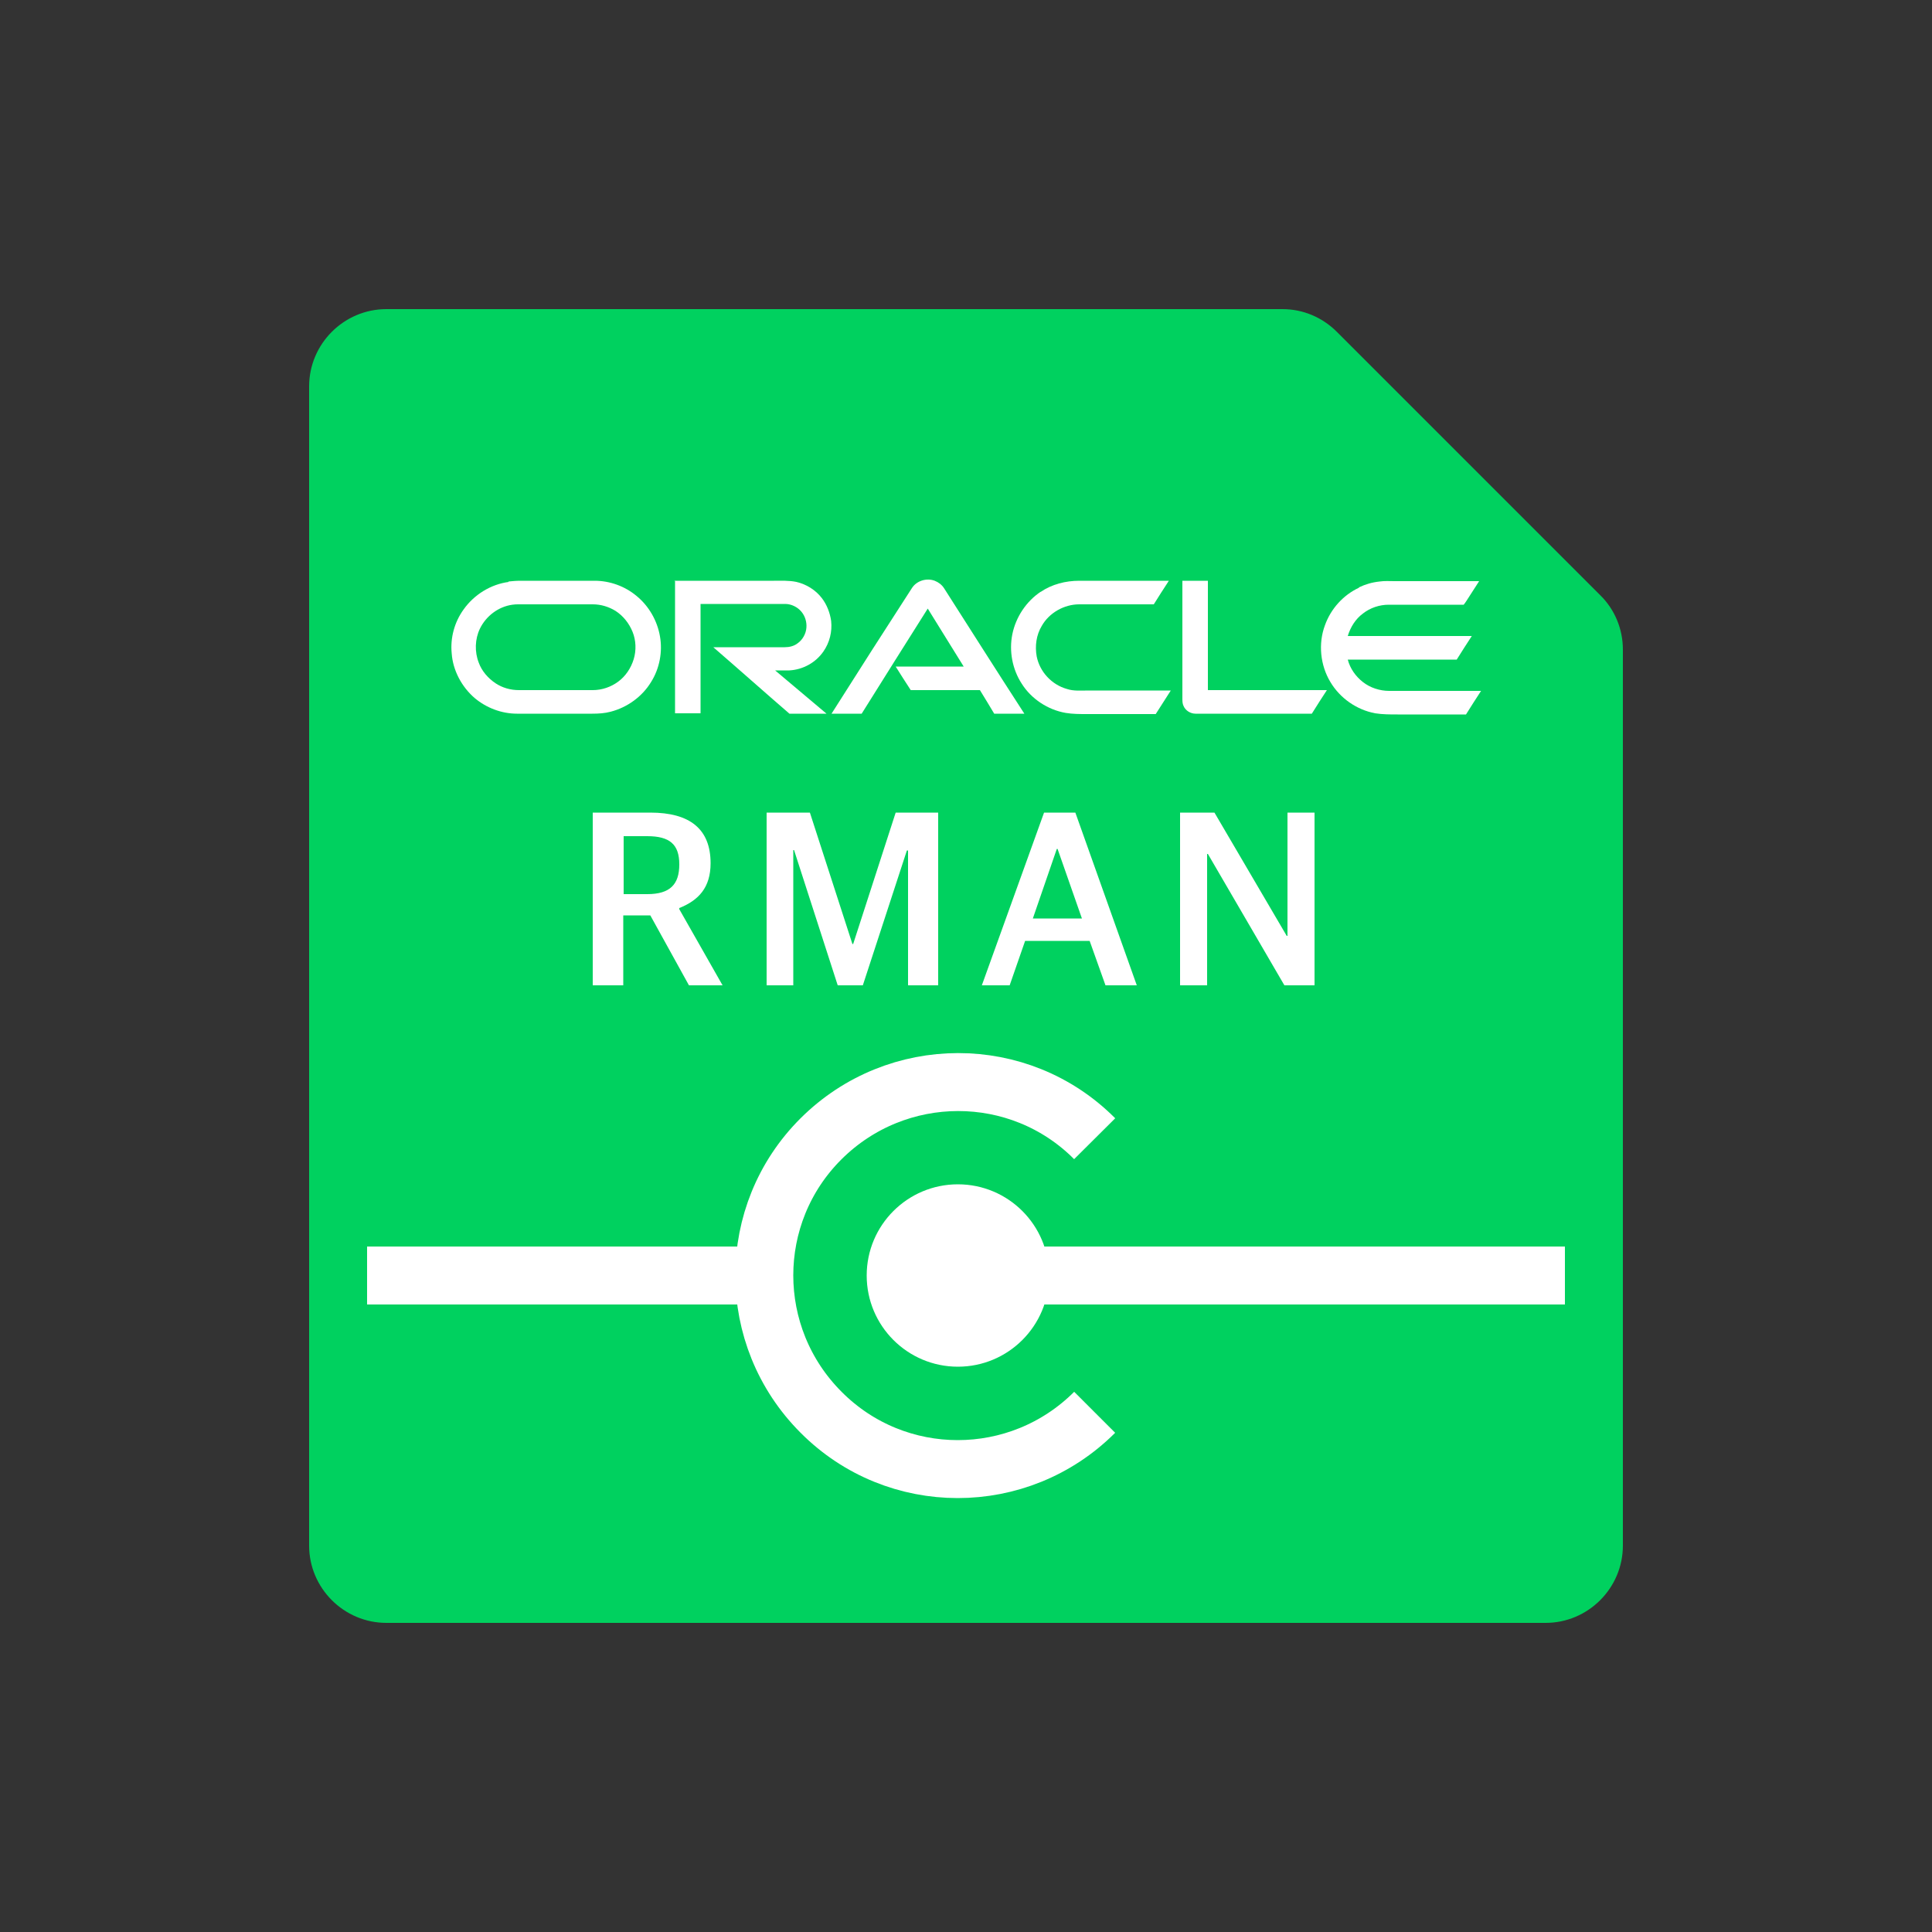 <?xml version="1.0" encoding="UTF-8"?>
<svg id="Veeam_product_3" data-name="Veeam product 3" xmlns="http://www.w3.org/2000/svg" viewBox="0 0 50 50">
  <rect x="0" y="0" width="50" height="50" fill="#333333" stroke="none"/>
  <defs>
    <style>
      .cls-1 {
        fill: none;
        stroke: #fff;
        stroke-miterlimit: 10;
        stroke-width: 1.5px;
      }

      .cls-2 {
        opacity: 0;
      }

      .cls-2, .cls-3, .cls-4 {
        stroke-width: 0px;
      }

      .cls-2, .cls-4 {
        fill: #fff;
      }

      .cls-3 {
        fill: #00d15f;
      }
    </style>
  </defs>
  <g id="Veeam_Plug-in_for_Oracle_RMAN" data-name="Veeam Plug-in for Oracle RMAN">
    <rect id="BG" class="cls-2" x="0" width="50" height="50"/>
    <path class="cls-3" d="M33.19,8H10c-1.1,0-2,.9-2,2v30c0,1.1.9,2,2,2h30c1.1,0,2-.9,2-2v-23.19c0-.53-.21-1.04-.59-1.41l-6.81-6.81c-.38-.38-.88-.59-1.41-.59Z"/>
    <g>
      <g>
        <path class="cls-4" d="M23.6,15.22c.12-.19.38-.27.59-.19.1.04.18.1.24.19.69,1.08,1.38,2.17,2.08,3.25-.26,0-.52,0-.78,0-.12-.2-.24-.4-.37-.61-.59,0-1.19,0-1.79,0-.13-.2-.26-.4-.39-.61.59,0,1.17,0,1.76,0-.31-.5-.62-1-.93-1.5-.57.9-1.14,1.81-1.71,2.72-.26,0-.52,0-.78,0,.69-1.09,1.38-2.17,2.08-3.25h0Z"/>
        <path class="cls-4" d="M17.45,15.03c.86,0,1.72,0,2.58,0,.19,0,.39-.01.58.03.26.06.5.21.66.42.13.17.21.38.24.59.03.28-.04.56-.2.79-.2.29-.53.47-.88.49-.12,0-.25,0-.37,0,.44.37.88.74,1.33,1.12-.32,0-.64,0-.96,0-.66-.57-1.31-1.15-1.97-1.72.62,0,1.23,0,1.85,0,.12,0,.24-.03.33-.1.13-.09.22-.25.23-.41.01-.14-.03-.29-.13-.41-.1-.12-.26-.2-.42-.2-.73,0-1.46,0-2.19,0v2.83c-.22,0-.44,0-.66,0,0-1.15,0-2.29,0-3.44h0Z"/>
        <path class="cls-4" d="M26.93,15.32c.29-.2.65-.29,1-.29.77,0,1.55,0,2.32,0-.13.2-.26.4-.39.61-.64,0-1.29,0-1.93,0-.39,0-.78.22-.97.56-.14.23-.18.52-.13.79.08.4.39.73.78.84.18.06.37.04.56.04.71,0,1.42,0,2.13,0-.13.2-.26.41-.39.61-.6,0-1.19,0-1.78,0-.18,0-.37,0-.55-.03-.46-.08-.89-.36-1.14-.76-.24-.37-.33-.84-.24-1.28.09-.44.36-.85.74-1.1h0Z"/>
        <path class="cls-4" d="M30.6,15.03c.22,0,.44,0,.66,0,0,.94,0,1.89,0,2.83,1.03,0,2.05,0,3.08,0-.13.2-.26.4-.39.61-1,0-2,0-3.01,0-.13,0-.26-.08-.31-.2-.03-.06-.03-.13-.03-.19,0-1.02,0-2.03,0-3.05h0Z"/>
        <path class="cls-4" d="M35.17,15.2c.17-.08.34-.13.53-.15.13-.02.26-.01.39-.01.73,0,1.46,0,2.19,0-.09.14-.18.28-.27.42-.04.06-.08.13-.13.19-.65,0-1.29,0-1.94,0-.24,0-.48.08-.67.23-.19.14-.32.35-.39.58,1.07,0,2.14,0,3.21,0-.13.2-.26.4-.39.61-.94,0-1.88,0-2.82,0,.06.23.2.43.39.58.19.15.44.23.68.23.79,0,1.58,0,2.38,0-.13.2-.26.4-.39.61h-1.77c-.19,0-.39,0-.58-.03-.48-.09-.91-.39-1.16-.81-.26-.43-.32-.99-.14-1.47.15-.42.47-.78.88-.97h0Z"/>
        <path class="cls-4" d="M13.15,15.05c.1-.01.21-.02.31-.02.64,0,1.28,0,1.93,0,.39,0,.78.14,1.08.39.32.26.54.64.61,1.05.07.4-.01.83-.23,1.18-.23.38-.62.66-1.05.77-.15.04-.31.05-.47.05-.65,0-1.3,0-1.95,0-.4,0-.79-.15-1.09-.4-.34-.29-.57-.72-.6-1.16-.04-.4.07-.81.31-1.14.27-.38.7-.65,1.17-.71h0ZM13.26,15.65c-.36.05-.68.29-.84.62-.13.27-.14.6-.03.88.08.22.24.4.43.53.18.12.39.18.61.18.64,0,1.27,0,1.91,0,.24,0,.47-.08.66-.22.19-.14.33-.35.4-.58.07-.23.06-.49-.03-.71-.09-.22-.24-.41-.44-.54-.18-.11-.38-.17-.59-.17h-1.91c-.06,0-.11,0-.17.01h0Z"/>
      </g>
      <g>
        <path class="cls-4" d="M15.34,21.03h1.49c1.03,0,1.56.43,1.56,1.31,0,.63-.31.96-.81,1.16v.03l1.12,1.97h-.87l-1-1.81h-.7v1.81h-.79v-4.47ZM16.75,23.14c.59,0,.83-.25.83-.77s-.25-.73-.83-.73h-.61v1.5h.62Z"/>
        <path class="cls-4" d="M19.85,21.03h1.11l1.1,3.4h.02l1.1-3.4h1.1v4.47h-.78v-3.49h-.03l-1.14,3.49h-.65l-1.13-3.5h-.02v3.5h-.69v-4.47Z"/>
        <path class="cls-4" d="M27.02,21.03h.81l1.59,4.47h-.81l-.41-1.15h-1.67l-.4,1.15h-.72l1.61-4.47ZM26.73,23.77h1.27l-.63-1.8h-.02l-.62,1.8Z"/>
        <path class="cls-4" d="M30.54,21.03h.89l1.87,3.19h.02v-3.19h.7v4.47h-.78l-1.98-3.4h-.02v3.4h-.7v-4.47Z"/>
      </g>
    </g>
    <g>
      <line class="cls-1" x1="24.79" y1="33.01" x2="40.5" y2="33.01"/>
      <line class="cls-1" x1="9.5" y1="33.01" x2="20.07" y2="33.01"/>
      <circle class="cls-4" cx="24.79" cy="33.01" r="2.36"/>
      <path class="cls-1" d="M28.33,36.55c-1.96,1.96-5.13,1.96-7.08,0-1.96-1.96-1.96-5.13,0-7.08s5.13-1.96,7.08,0"/>
    </g>
  </g>
</svg>